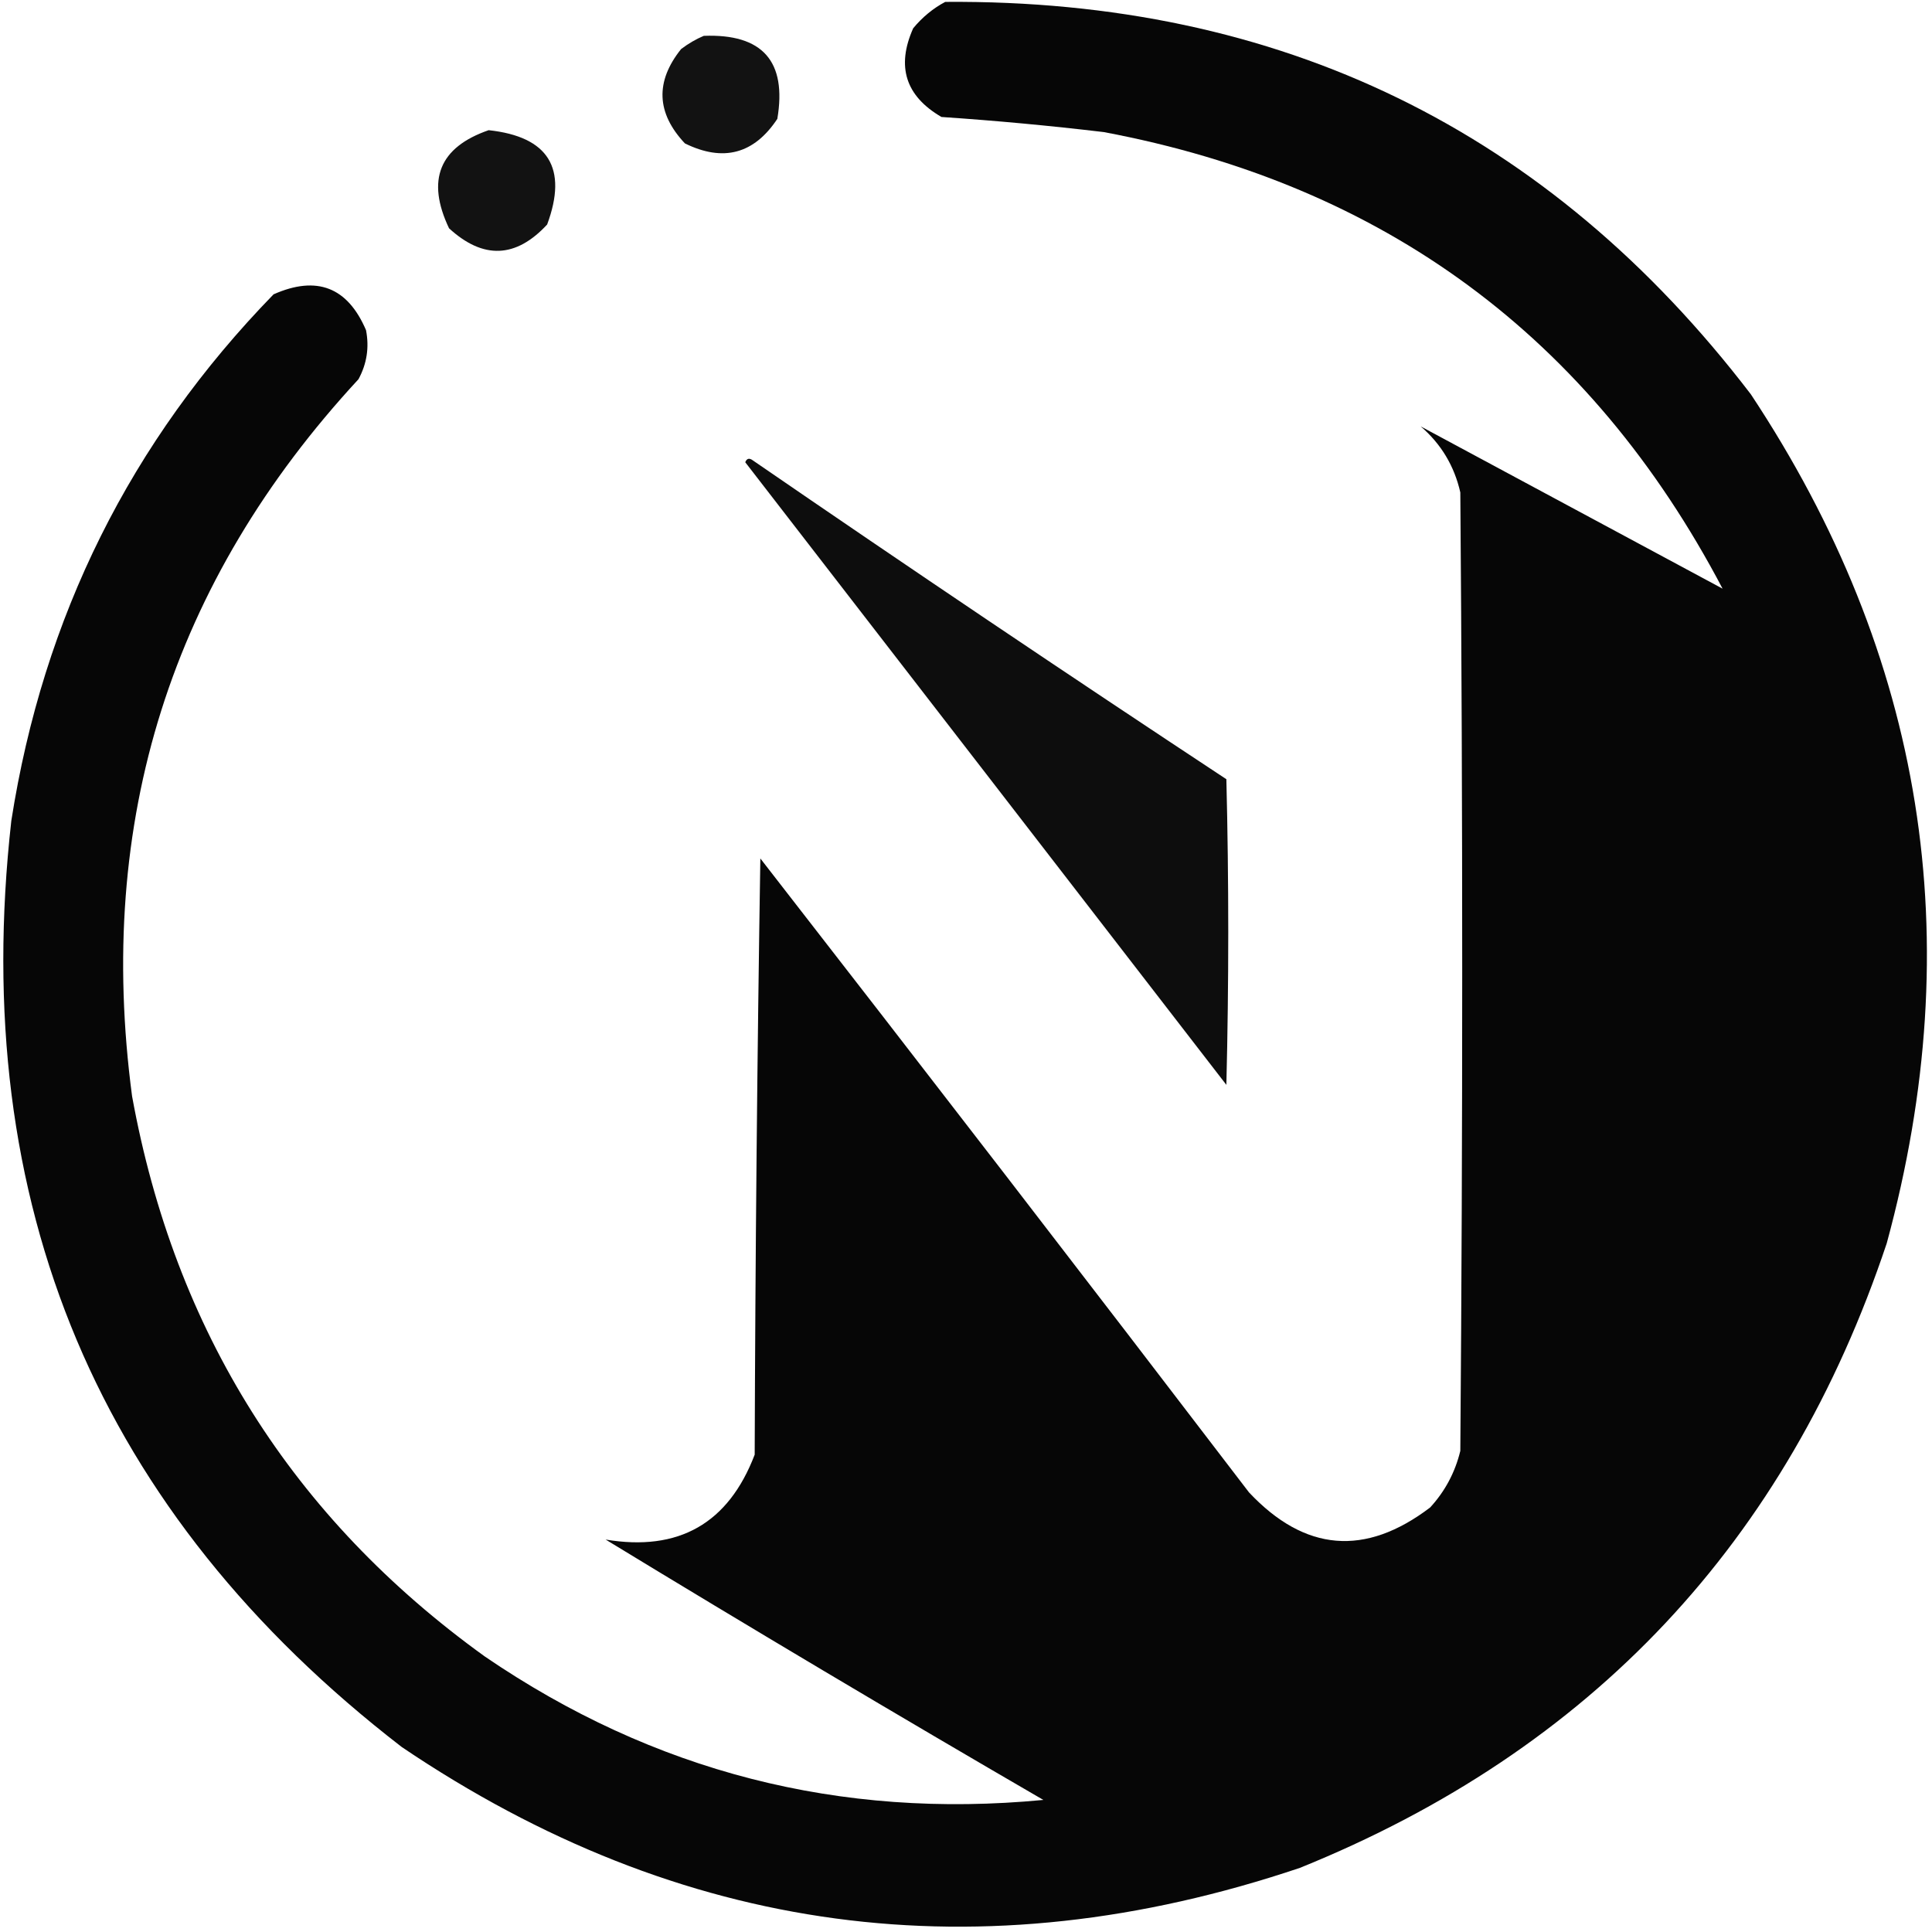 <?xml version="1.0" encoding="UTF-8"?>
<!DOCTYPE svg PUBLIC "-//W3C//DTD SVG 1.1//EN" "http://www.w3.org/Graphics/SVG/1.1/DTD/svg11.dtd">
<svg xmlns="http://www.w3.org/2000/svg" version="1.1" width="512px" height="512px" style="shape-rendering:geometricPrecision; text-rendering:geometricPrecision; image-rendering:optimizeQuality; fill-rule:evenodd; clip-rule:evenodd" xmlns:xlink="http://www.w3.org/1999/xlink">
<g><path style="opacity:0.976" fill="#000000" d="M 250.5,0.5 C 339.277,-0.191 410.444,34.475 464,104.5C 509.964,173.899 521.964,248.899 500,329.5C 473.553,408.611 421.72,463.777 344.5,495C 259.722,523.554 180.389,512.888 106.5,463C 26.096,400.974 -8.404,319.141 3,217.5C 11.454,163.425 34.621,116.925 72.5,78C 83.954,72.926 92.121,76.093 97,87.5C 97.887,92.072 97.22,96.405 95,100.5C 45.326,154.199 25.326,217.533 35,290.5C 46.317,352.754 77.484,402.254 128.5,439C 173.19,469.506 222.524,482.173 276.5,477C 237.572,454.398 198.905,431.398 160.5,408C 179.867,411.237 193.034,403.737 200,385.5C 200.167,332.83 200.667,280.164 201.5,227.5C 244.909,283.32 288.075,339.32 331,395.5C 345.793,411.233 361.793,412.566 379,399.5C 382.941,395.214 385.608,390.214 387,384.5C 387.667,299.833 387.667,215.167 387,130.5C 385.417,123.499 381.917,117.666 376.5,113C 403.167,127.333 429.833,141.667 456.5,156C 421.441,89.297 366.774,48.964 292.5,35C 278.198,33.302 263.865,31.968 249.5,31C 239.989,25.466 237.489,17.633 242,7.5C 244.441,4.546 247.275,2.213 250.5,0.5 Z"/></g>
<g><path style="opacity:0.928" fill="#000000" d="M 186.5,9.5 C 202.074,8.903 208.574,16.236 206,31.5C 199.819,40.83 191.652,42.996 181.5,38C 173.938,29.945 173.604,21.612 180.5,13C 182.432,11.541 184.432,10.375 186.5,9.5 Z"/></g>
<g><path style="opacity:0.928" fill="#000000" d="M 129.5,34.5 C 145.36,36.221 150.526,44.555 145,59.5C 136.706,68.457 128.039,68.79 119,60.5C 112.916,47.693 116.416,39.026 129.5,34.5 Z"/></g>
<g><path style="opacity:0.946" fill="#000000" d="M 197.5,122.5 C 197.897,121.475 198.563,121.308 199.5,122C 241.06,150.558 282.894,178.725 325,206.5C 325.667,233.5 325.667,260.5 325,287.5C 282.48,232.431 239.98,177.431 197.5,122.5 Z"/></g>
</svg>
